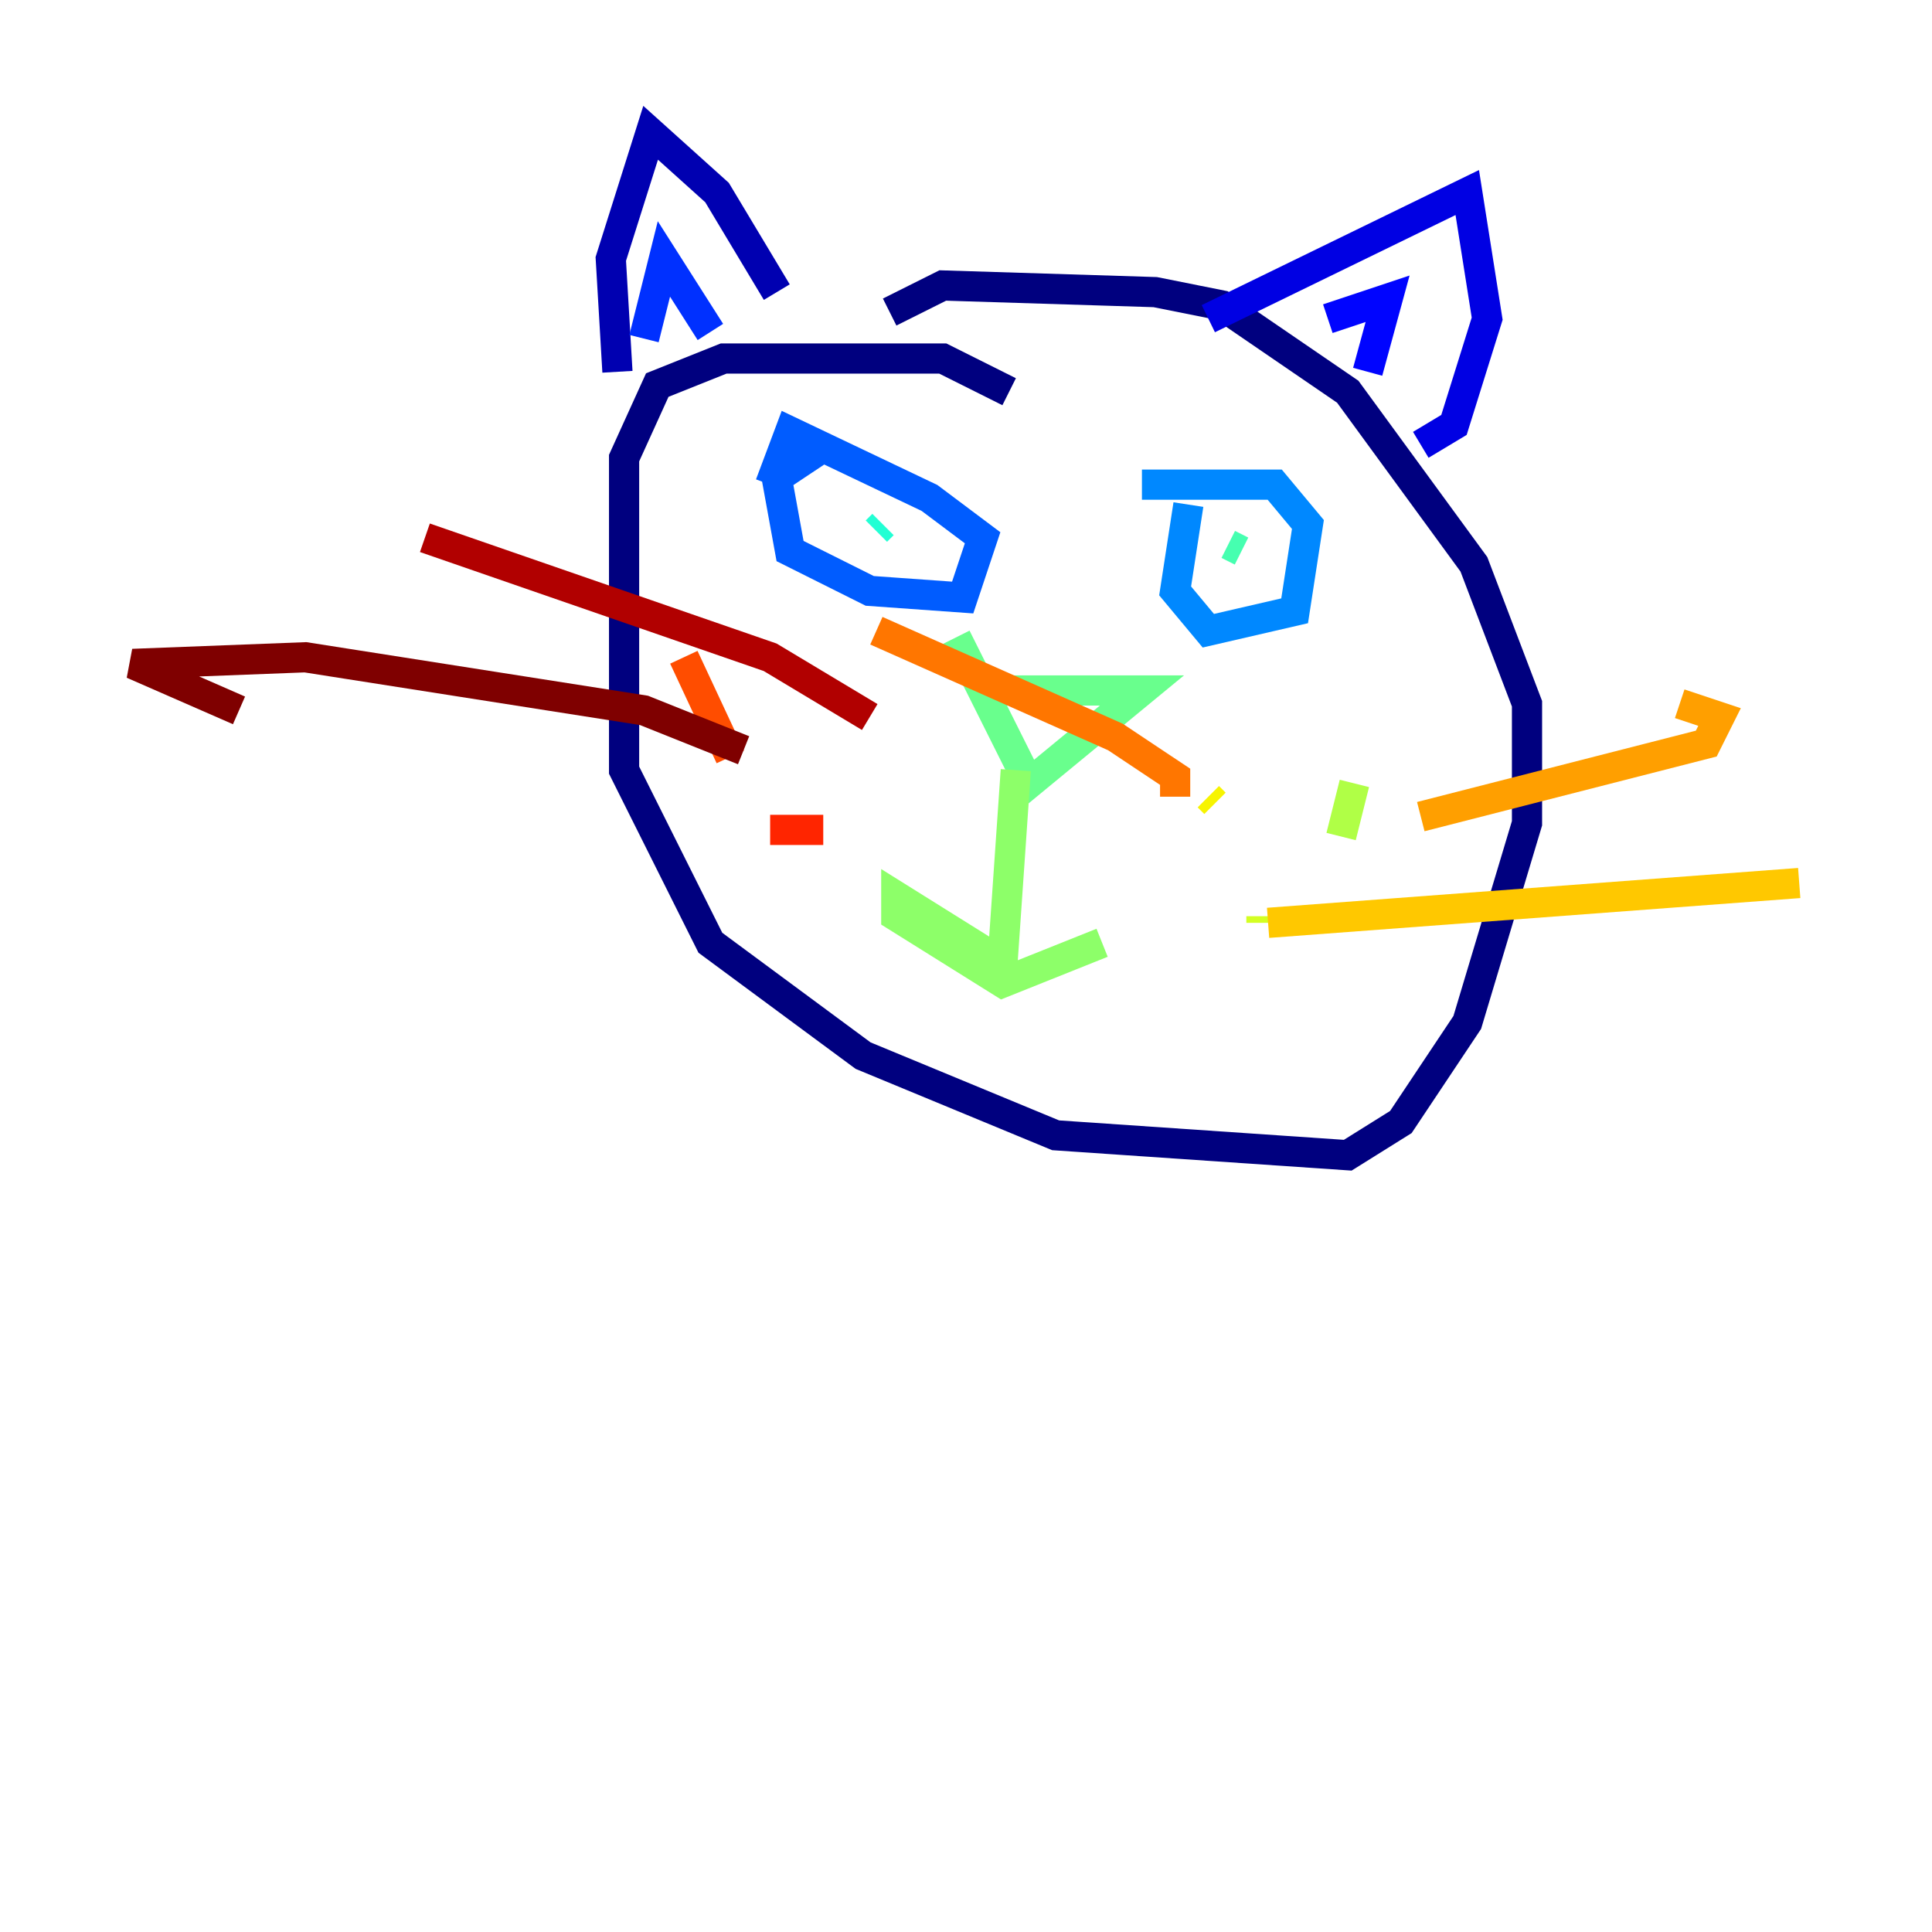 <?xml version="1.0" encoding="utf-8" ?>
<svg baseProfile="tiny" height="128" version="1.2" viewBox="0,0,128,128" width="128" xmlns="http://www.w3.org/2000/svg" xmlns:ev="http://www.w3.org/2001/xml-events" xmlns:xlink="http://www.w3.org/1999/xlink"><defs /><polyline fill="none" points="66.859,25.952 62.461,23.753 47.945,23.753 43.546,25.512 41.347,30.351 41.347,51.024 47.065,62.461 57.182,69.938 69.938,75.216 89.292,76.536 92.811,74.337 97.21,67.739 101.168,54.543 101.168,46.625 97.65,37.388 89.292,25.952 80.935,20.234 76.536,19.354 62.461,18.914 58.942,20.674" stroke="#00007f" stroke-width="2" /><polyline fill="none" points="40.907,24.632 40.467,17.155 43.106,8.797 47.505,12.756 51.464,19.354" stroke="#0000b1" stroke-width="2" /><polyline fill="none" points="80.055,21.113 97.21,12.756 98.529,21.113 96.33,28.151 94.131,29.471" stroke="#0000e3" stroke-width="2" /><polyline fill="none" points="87.972,21.113 91.931,19.794 90.612,24.632" stroke="#0004ff" stroke-width="2" /><polyline fill="none" points="42.667,22.433 43.986,17.155 47.065,21.993" stroke="#0030ff" stroke-width="2" /><polyline fill="none" points="54.103,29.911 51.464,31.67 52.344,36.509 57.622,39.148 63.78,39.588 65.1,35.629 61.581,32.99 52.344,28.591 51.024,32.11" stroke="#005cff" stroke-width="2" /><polyline fill="none" points="78.735,33.43 77.856,39.148 80.055,41.787 85.773,40.467 86.653,34.749 84.454,32.11 75.656,32.11" stroke="#0088ff" stroke-width="2" /><polyline fill="none" points="80.935,36.069 80.935,36.069" stroke="#00b4ff" stroke-width="2" /><polyline fill="none" points="59.821,34.749 59.821,34.749" stroke="#00e4f7" stroke-width="2" /><polyline fill="none" points="58.502,34.749 58.062,35.189" stroke="#22ffd4" stroke-width="2" /><polyline fill="none" points="82.254,36.509 81.375,36.069" stroke="#46ffb0" stroke-width="2" /><polyline fill="none" points="65.979,45.746 75.656,45.746 68.179,51.904 63.34,42.227" stroke="#69ff8d" stroke-width="2" /><polyline fill="none" points="67.299,51.024 66.419,63.78 59.381,59.381 59.381,60.701 66.419,65.1 73.017,62.461" stroke="#8dff69" stroke-width="2" /><polyline fill="none" points="89.732,51.904 88.852,55.423" stroke="#b0ff46" stroke-width="2" /><polyline fill="none" points="83.574,61.141 83.574,60.701" stroke="#d4ff22" stroke-width="2" /><polyline fill="none" points="80.055,52.783 80.495,53.223" stroke="#f7f400" stroke-width="2" /><polyline fill="none" points="84.014,61.141 119.203,58.502" stroke="#ffc800" stroke-width="2" /><polyline fill="none" points="94.131,54.103 113.045,49.265 113.924,47.505 111.285,46.625" stroke="#ff9f00" stroke-width="2" /><polyline fill="none" points="77.856,52.783 77.856,51.464 73.897,48.825 58.062,41.787" stroke="#ff7600" stroke-width="2" /><polyline fill="none" points="45.306,43.546 48.385,50.144" stroke="#ff4d00" stroke-width="2" /><polyline fill="none" points="51.024,54.983 54.543,54.983" stroke="#ff2500" stroke-width="2" /><polyline fill="none" points="60.261,48.825 60.261,48.825" stroke="#e30000" stroke-width="2" /><polyline fill="none" points="57.622,47.505 51.024,43.546 28.151,35.629" stroke="#b10000" stroke-width="2" /><polyline fill="none" points="49.265,49.705 42.667,47.065 20.234,43.546 8.797,43.986 15.835,47.065" stroke="#7f0000" stroke-width="2" /></svg>
